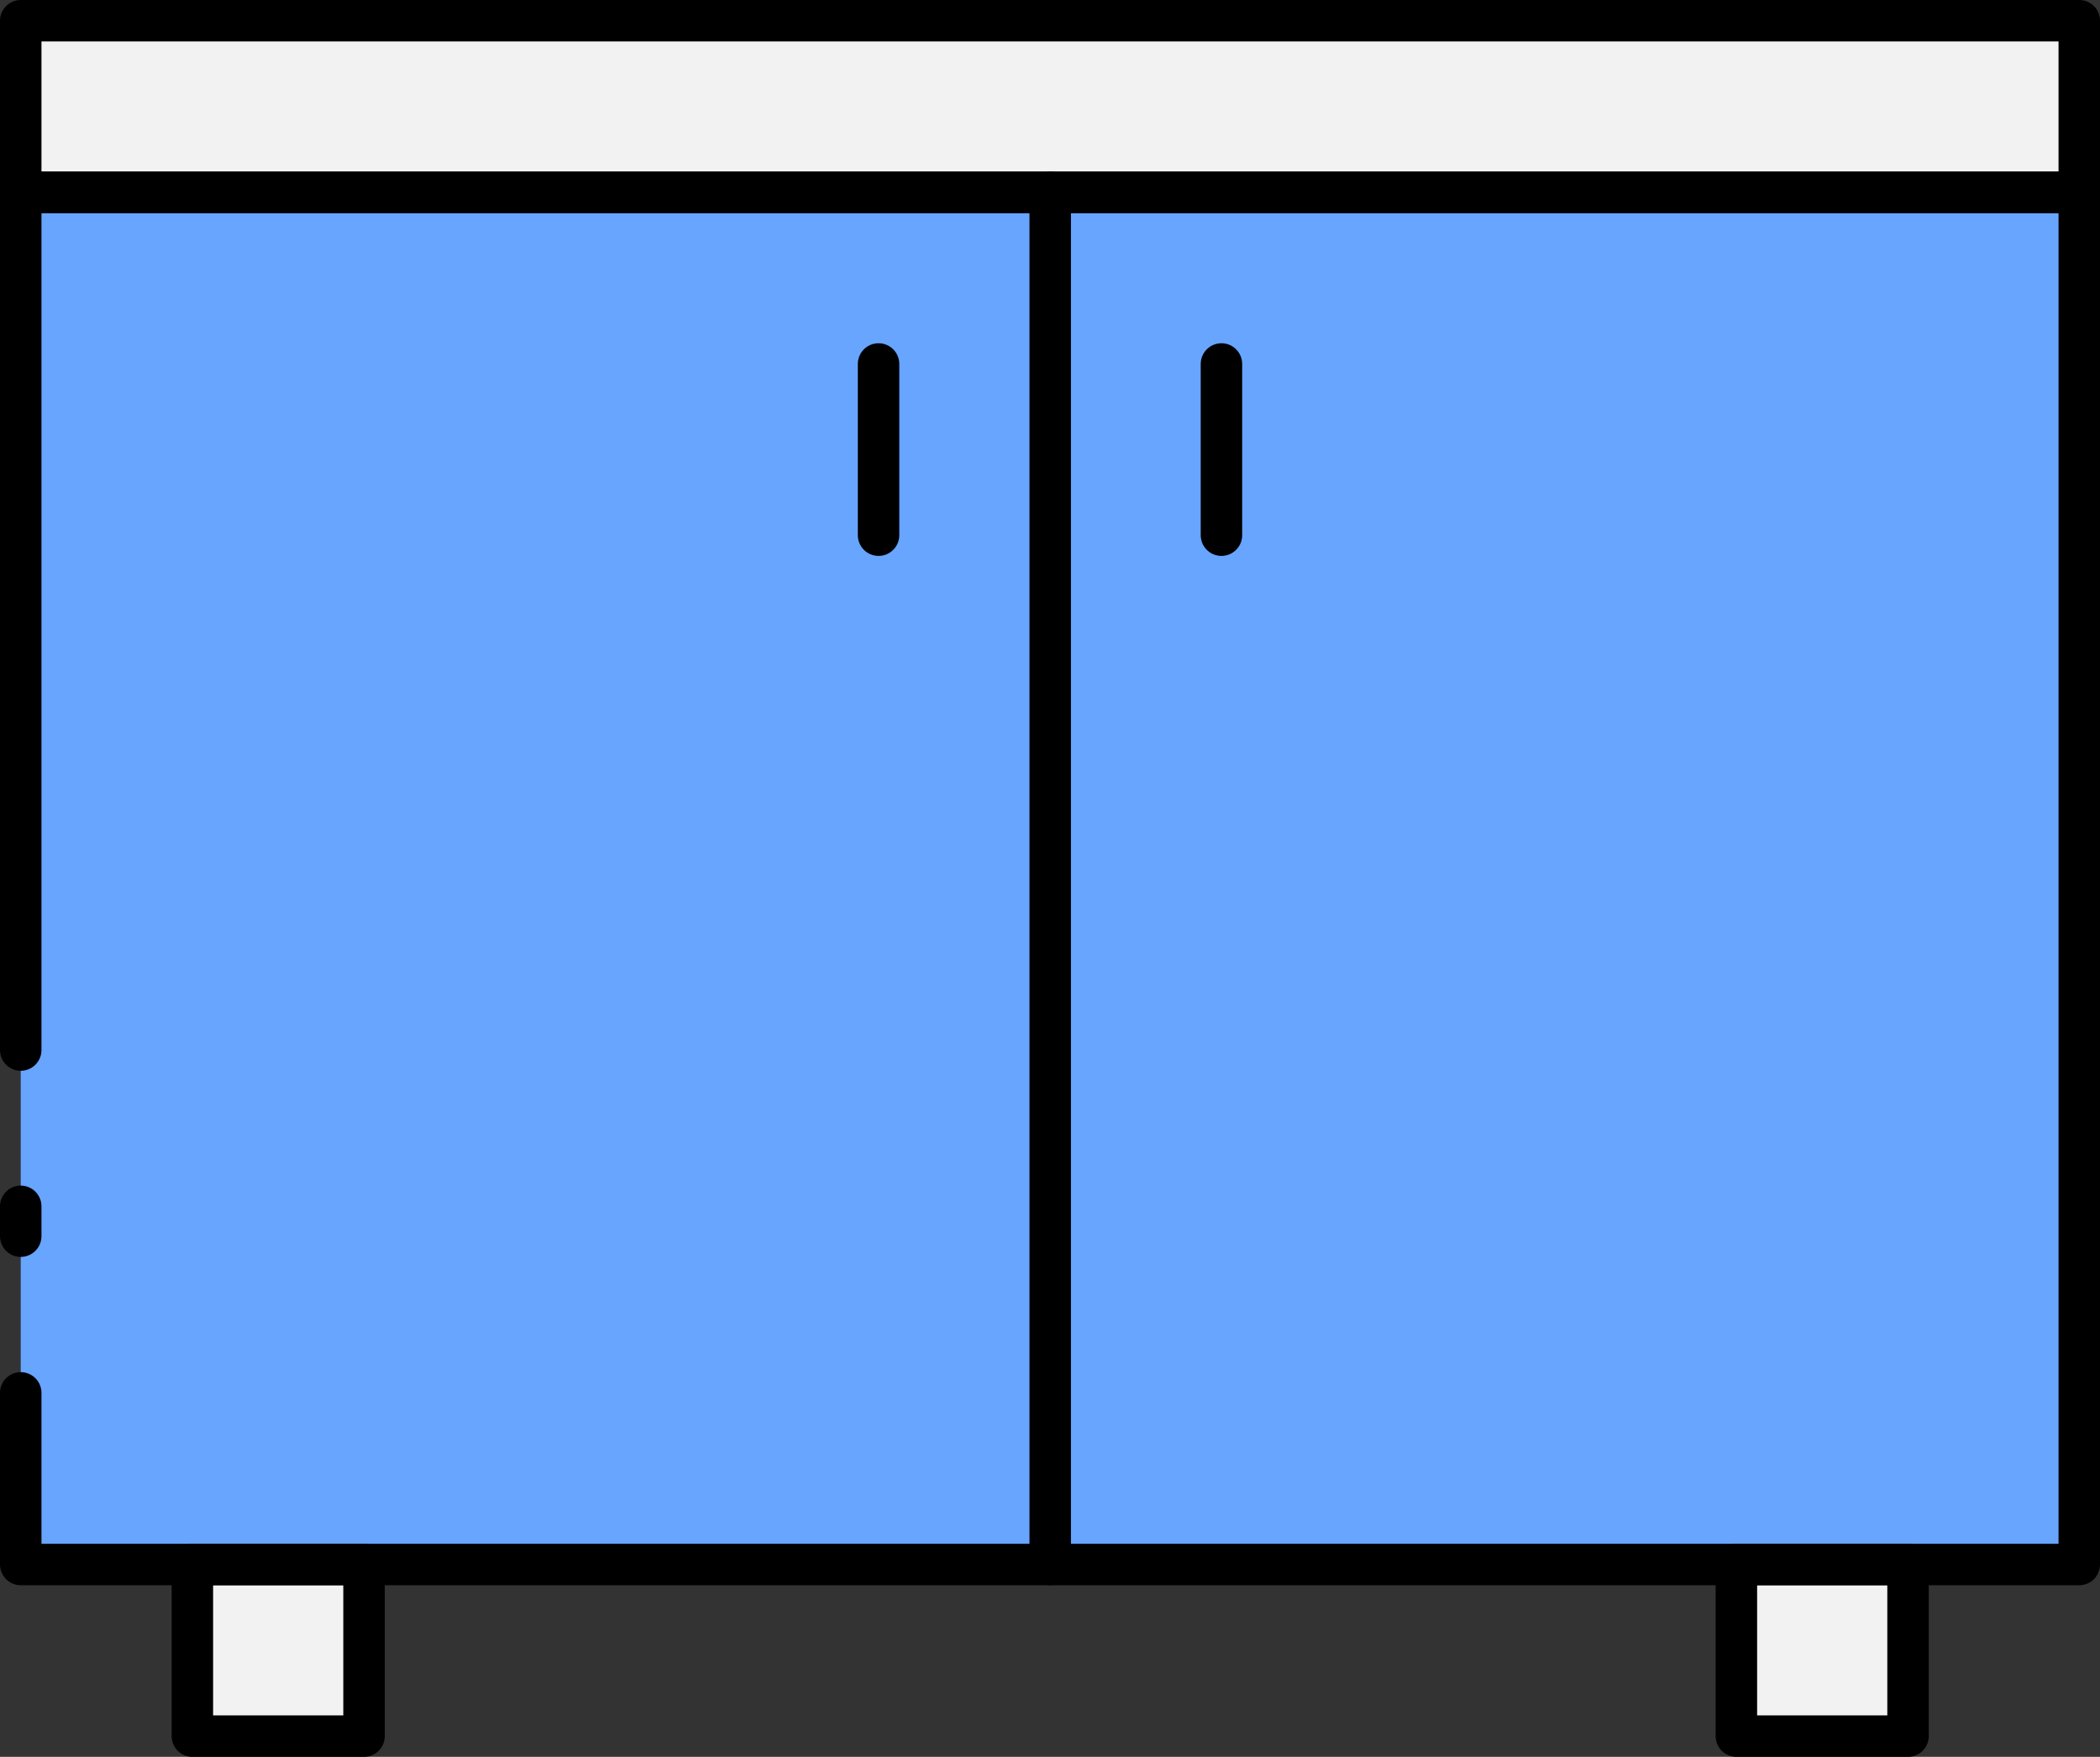 <svg xmlns="http://www.w3.org/2000/svg" viewBox="0 0 50.65 42.38"><rect x="0" y="0" width="50.65" height="42.38" fill="#333333" stroke="none"/><defs><style>.cls-1{fill:#f2f2f2;fill-rule:evenodd;}.cls-2{fill:#67a5ff;}.cls-3{fill:none;stroke:#000;stroke-linecap:round;stroke-linejoin:round;}</style></defs><title>Asset 4</title><g id="Layer_2" data-name="Layer 2"><g id="Layer_1-2" data-name="Layer 1"><path class="cls-1" d="M.5,4.64H50.15V.5H.5ZM41.88,41.88H46V37.74H41.88Zm-37.24,0H8.78V37.74H4.64Z"/><rect class="cls-2" x="0.5" y="4.64" width="49.65" height="33.1"/><rect class="cls-3" x="0.5" y="0.5" width="49.65" height="4.14"/><rect class="cls-3" x="4.64" y="37.74" width="4.14" height="4.14"/><rect class="cls-3" x="41.88" y="37.74" width="4.14" height="4.14"/><line class="cls-3" x1="0.5" y1="29.1" x2="0.5" y2="29.82"/><polyline class="cls-3" points="0.5 33.6 0.5 37.74 50.15 37.74 50.15 4.64 0.5 4.64 0.5 25.33"/><line class="cls-3" x1="25.33" y1="37.74" x2="25.33" y2="4.64"/><line class="cls-3" x1="21.19" y1="12.91" x2="21.19" y2="8.78"/><line class="cls-3" x1="29.46" y1="12.91" x2="29.46" y2="8.78"/></g></g></svg>